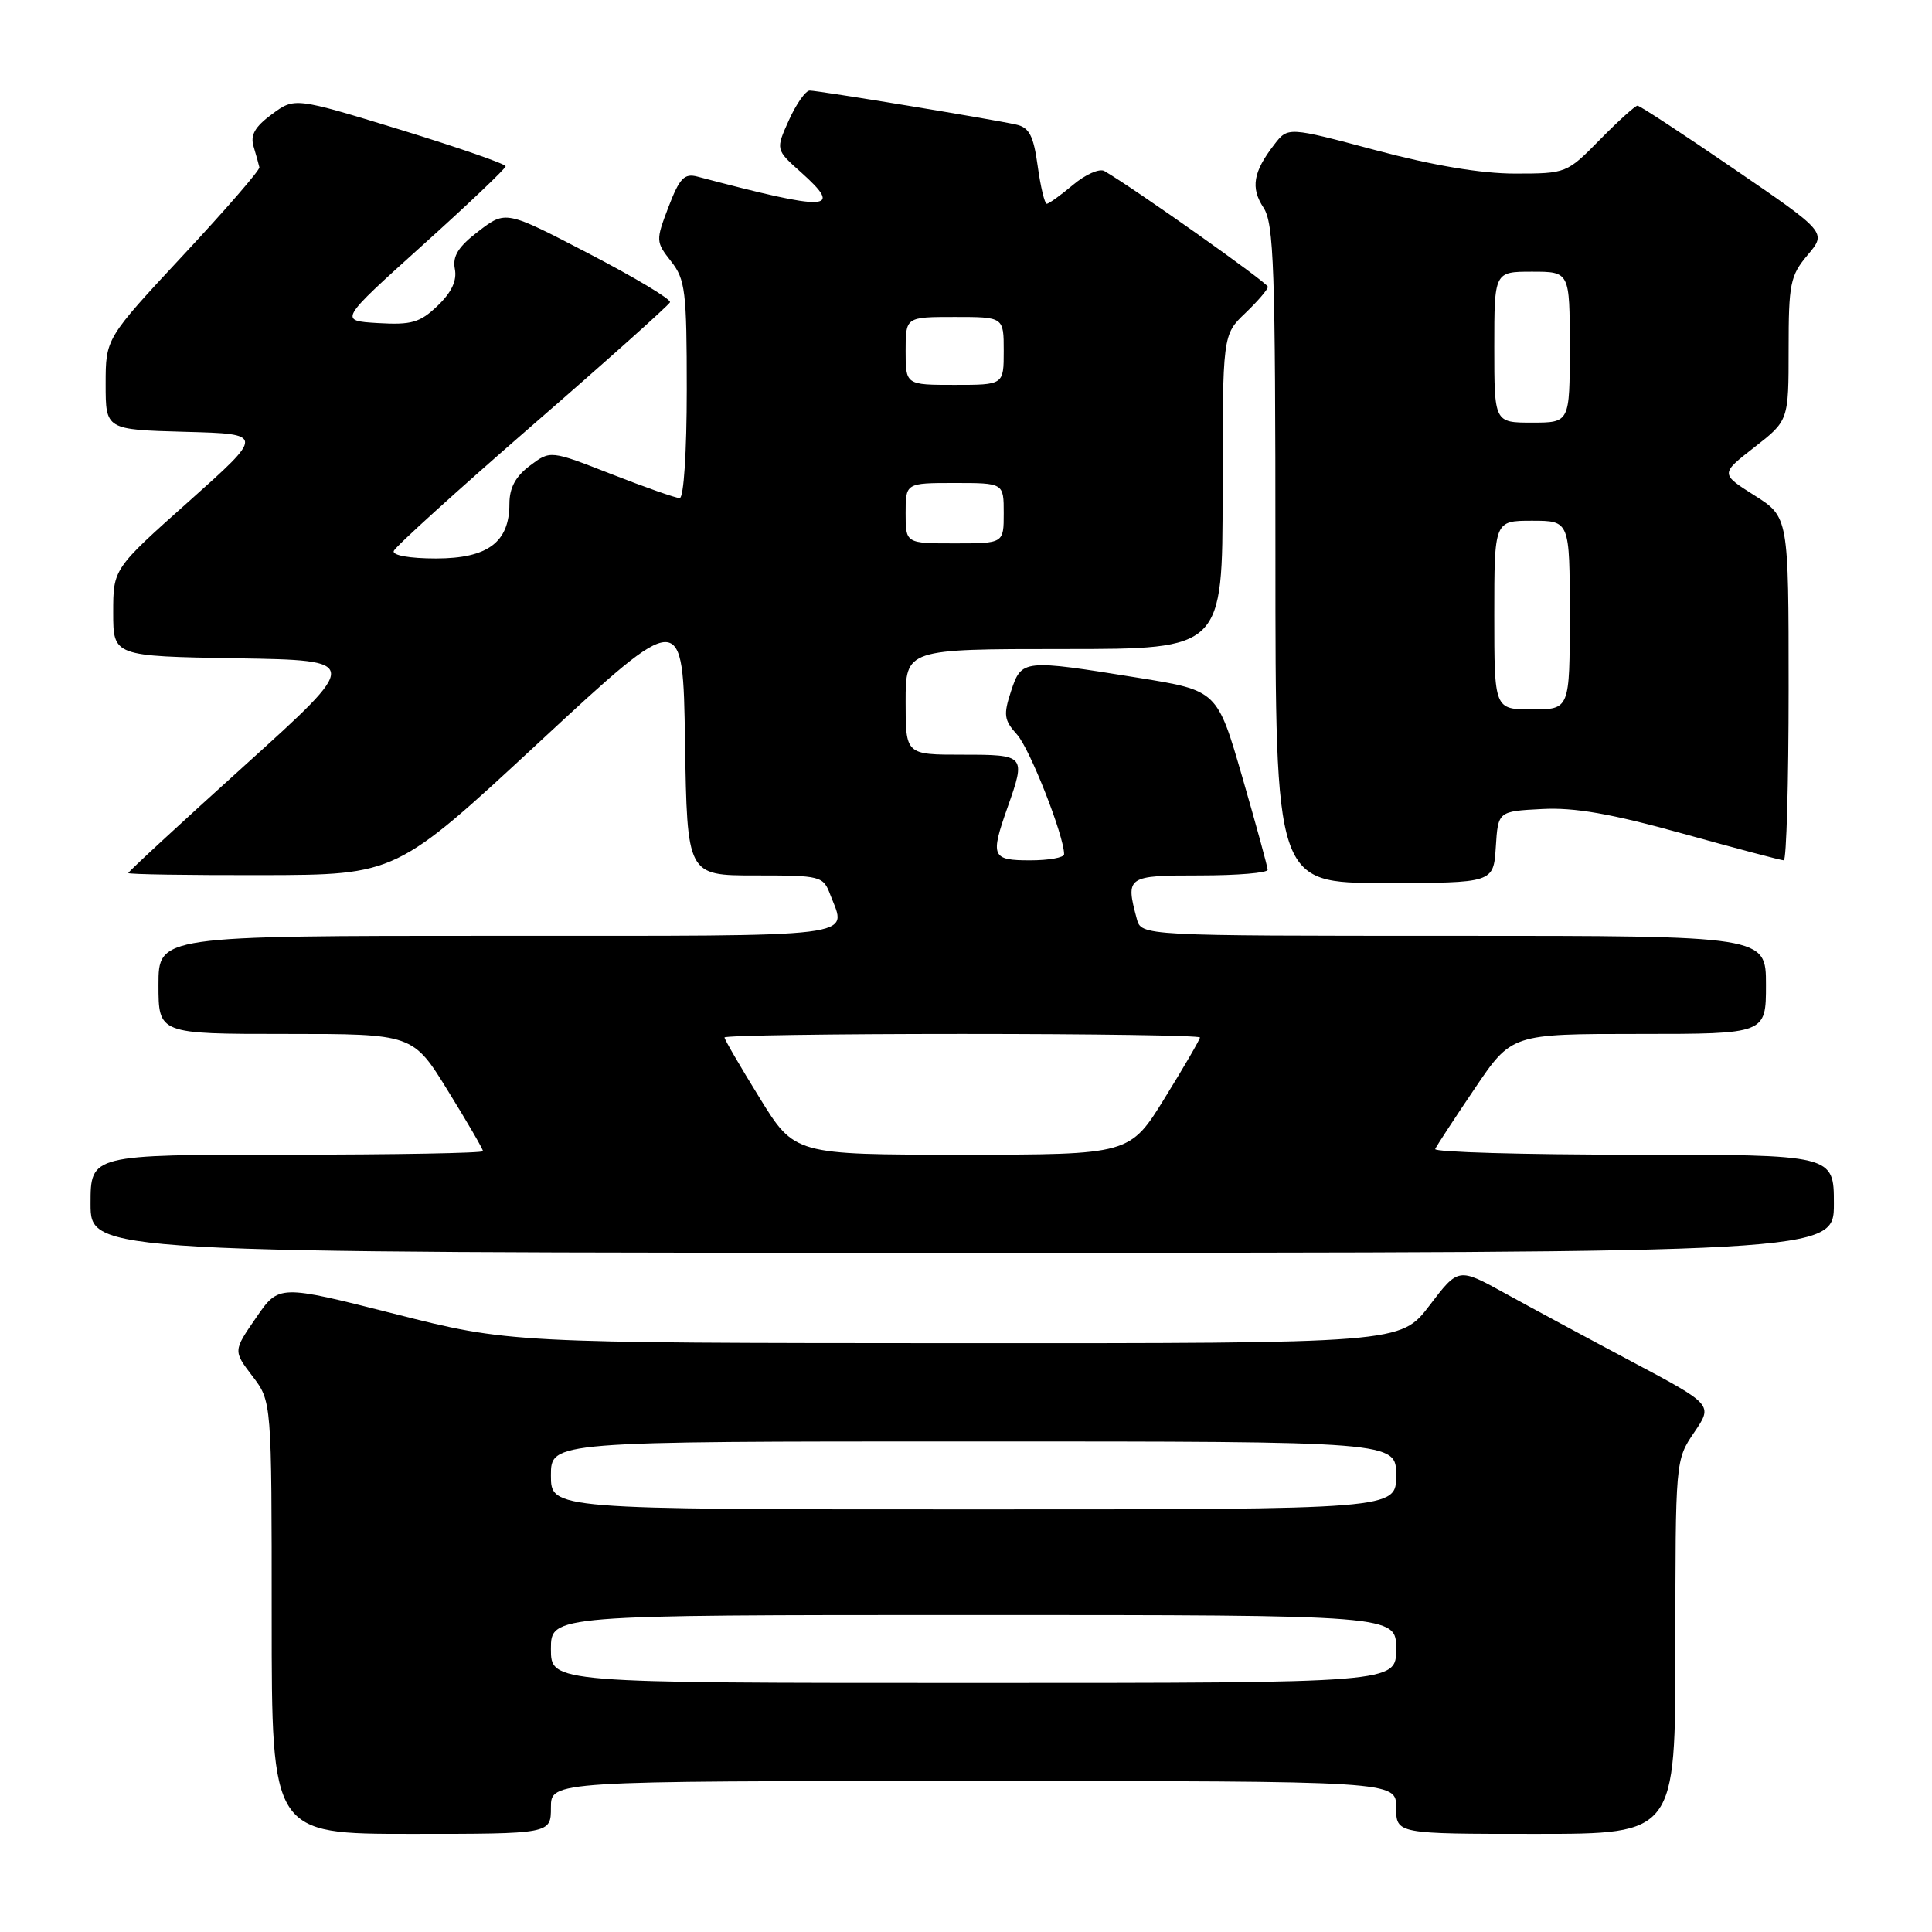 <?xml version="1.0" encoding="UTF-8" standalone="no"?>
<!DOCTYPE svg PUBLIC "-//W3C//DTD SVG 1.1//EN" "http://www.w3.org/Graphics/SVG/1.1/DTD/svg11.dtd" >
<svg xmlns="http://www.w3.org/2000/svg" xmlns:xlink="http://www.w3.org/1999/xlink" version="1.1" viewBox="0 0 256 256">
 <g >
 <path fill="currentColor"
d=" M 73.00 239.50 C 73.00 236.00 73.00 236.00 129.00 236.00 C 185.00 236.00 185.00 236.00 185.00 239.50 C 185.00 243.00 185.00 243.00 203.50 243.00 C 222.00 243.00 222.00 243.00 222.00 218.23 C 222.00 193.49 222.00 193.46 224.49 189.80 C 226.98 186.14 226.98 186.14 216.24 180.43 C 210.33 177.29 202.74 173.20 199.37 171.34 C 193.24 167.96 193.24 167.96 189.42 172.98 C 185.59 178.00 185.59 178.00 126.54 177.98 C 67.50 177.95 67.50 177.95 52.22 174.08 C 36.95 170.21 36.95 170.21 33.93 174.61 C 30.90 179.00 30.90 179.00 33.45 182.35 C 36.00 185.69 36.00 185.69 36.00 214.34 C 36.00 243.00 36.00 243.00 54.50 243.00 C 73.00 243.00 73.00 243.00 73.00 239.50 Z  M 243.00 159.50 C 243.00 153.00 243.00 153.00 216.42 153.00 C 201.80 153.00 189.98 152.66 190.17 152.25 C 190.35 151.84 192.70 148.24 195.40 144.25 C 200.29 137.00 200.29 137.00 217.15 137.00 C 234.00 137.00 234.00 137.00 234.00 130.50 C 234.00 124.00 234.00 124.00 192.62 124.00 C 151.23 124.00 151.23 124.00 150.63 121.75 C 149.12 116.12 149.30 116.00 159.00 116.00 C 163.95 116.00 167.99 115.66 167.97 115.25 C 167.96 114.84 166.45 109.33 164.62 103.00 C 161.29 91.50 161.29 91.50 150.89 89.82 C 135.52 87.34 135.37 87.36 133.97 91.58 C 132.94 94.72 133.03 95.41 134.76 97.33 C 136.45 99.18 141.00 110.77 141.00 113.19 C 141.00 113.64 138.97 114.00 136.50 114.00 C 131.40 114.00 131.20 113.52 133.50 107.00 C 135.95 100.06 135.89 100.00 127.50 100.00 C 120.00 100.00 120.00 100.00 120.00 93.00 C 120.00 86.00 120.00 86.00 141.00 86.00 C 162.00 86.00 162.00 86.00 162.00 65.19 C 162.00 44.37 162.00 44.37 165.00 41.50 C 166.65 39.92 168.00 38.35 168.00 38.00 C 168.00 37.49 150.35 24.99 146.33 22.66 C 145.69 22.29 143.83 23.11 142.19 24.49 C 140.55 25.87 138.98 27.00 138.70 27.00 C 138.42 27.00 137.88 24.75 137.50 22.00 C 136.95 17.98 136.38 16.89 134.66 16.51 C 131.48 15.79 108.44 12.00 107.29 12.00 C 106.75 12.00 105.51 13.76 104.54 15.91 C 102.77 19.83 102.77 19.83 106.14 22.83 C 111.85 27.94 109.89 28.02 92.41 23.40 C 90.67 22.94 90.04 23.61 88.58 27.42 C 86.88 31.88 86.89 32.04 88.92 34.63 C 90.81 37.02 91.00 38.60 91.00 51.63 C 91.00 59.89 90.60 66.00 90.06 66.00 C 89.55 66.00 85.48 64.57 81.03 62.83 C 72.93 59.66 72.93 59.66 70.22 61.70 C 68.31 63.13 67.50 64.64 67.50 66.76 C 67.50 71.86 64.62 74.00 57.76 74.00 C 54.30 74.00 51.97 73.59 52.17 73.01 C 52.35 72.47 60.60 64.99 70.50 56.39 C 80.40 47.80 88.62 40.44 88.78 40.05 C 88.93 39.65 84.10 36.76 78.04 33.61 C 67.02 27.88 67.02 27.88 63.43 30.62 C 60.73 32.68 59.94 33.93 60.27 35.64 C 60.57 37.18 59.84 38.74 57.99 40.51 C 55.65 42.75 54.54 43.07 50.08 42.81 C 44.89 42.50 44.89 42.50 55.94 32.54 C 62.02 27.07 67.00 22.33 67.00 22.03 C 67.00 21.72 60.71 19.54 53.03 17.18 C 39.05 12.90 39.05 12.90 36.02 15.14 C 33.75 16.82 33.14 17.91 33.61 19.44 C 33.95 20.57 34.29 21.80 34.37 22.17 C 34.44 22.54 29.89 27.79 24.25 33.84 C 14.00 44.85 14.00 44.85 14.00 50.89 C 14.00 56.93 14.00 56.93 24.52 57.22 C 35.04 57.50 35.04 57.50 25.02 66.44 C 15.00 75.37 15.00 75.37 15.00 81.16 C 15.00 86.95 15.00 86.95 31.42 87.23 C 47.84 87.50 47.84 87.50 32.42 101.43 C 23.94 109.09 17.00 115.50 17.00 115.68 C 17.00 115.86 24.99 115.98 34.75 115.96 C 52.50 115.92 52.50 115.92 71.50 98.29 C 90.50 80.67 90.50 80.67 90.77 98.33 C 91.05 116.00 91.05 116.00 100.05 116.00 C 108.79 116.00 109.08 116.07 110.02 118.57 C 112.22 124.33 114.87 124.00 66.00 124.00 C 21.00 124.00 21.00 124.00 21.00 130.50 C 21.00 137.00 21.00 137.00 37.85 137.00 C 54.71 137.00 54.71 137.00 59.35 144.53 C 61.91 148.67 64.00 152.27 64.00 152.53 C 64.00 152.79 52.30 153.00 38.00 153.00 C 12.00 153.00 12.00 153.00 12.00 159.50 C 12.00 166.00 12.00 166.00 127.50 166.00 C 243.00 166.00 243.00 166.00 243.00 159.50 Z  M 198.20 112.25 C 198.50 107.50 198.50 107.50 204.33 107.20 C 208.65 106.97 213.48 107.82 222.95 110.45 C 229.98 112.40 236.01 114.00 236.36 114.00 C 236.71 114.00 237.00 103.76 237.00 91.25 C 237.00 68.50 237.00 68.50 232.47 65.64 C 227.95 62.78 227.95 62.78 232.47 59.26 C 237.00 55.73 237.00 55.73 237.00 46.26 C 237.00 37.59 237.21 36.53 239.52 33.79 C 242.05 30.79 242.05 30.79 229.79 22.40 C 223.05 17.78 217.28 14.00 216.98 14.00 C 216.67 14.00 214.43 16.03 212.00 18.50 C 207.62 22.96 207.53 23.00 200.74 23.00 C 196.25 23.00 189.90 21.93 182.28 19.90 C 170.66 16.80 170.66 16.80 168.85 19.15 C 166.05 22.77 165.69 24.88 167.42 27.51 C 168.80 29.62 169.00 35.44 169.00 73.46 C 169.00 117.00 169.00 117.00 183.45 117.00 C 197.89 117.00 197.89 117.00 198.20 112.25 Z  M 73.00 218.50 C 73.00 214.00 73.00 214.00 129.00 214.00 C 185.00 214.00 185.00 214.00 185.00 218.50 C 185.00 223.00 185.00 223.00 129.00 223.00 C 73.00 223.00 73.00 223.00 73.00 218.50 Z  M 73.00 195.50 C 73.00 191.00 73.00 191.00 129.00 191.00 C 185.00 191.00 185.00 191.00 185.00 195.50 C 185.00 200.00 185.00 200.00 129.00 200.00 C 73.00 200.00 73.00 200.00 73.00 195.50 Z  M 100.65 145.47 C 98.09 141.33 96.00 137.73 96.00 137.47 C 96.00 137.21 110.17 137.00 127.50 137.00 C 144.82 137.00 159.00 137.21 159.00 137.47 C 159.00 137.73 156.91 141.33 154.35 145.47 C 149.71 153.00 149.71 153.00 127.50 153.00 C 105.29 153.00 105.29 153.00 100.65 145.47 Z  M 120.00 68.00 C 120.00 64.00 120.00 64.00 126.50 64.00 C 133.00 64.00 133.00 64.00 133.00 68.00 C 133.00 72.00 133.00 72.00 126.50 72.00 C 120.00 72.00 120.00 72.00 120.00 68.00 Z  M 120.00 46.50 C 120.00 42.00 120.00 42.00 126.50 42.00 C 133.00 42.00 133.00 42.00 133.00 46.50 C 133.00 51.00 133.00 51.00 126.50 51.00 C 120.00 51.00 120.00 51.00 120.00 46.50 Z  M 198.00 81.50 C 198.00 69.00 198.00 69.00 203.00 69.00 C 208.00 69.00 208.00 69.00 208.00 81.50 C 208.00 94.00 208.00 94.00 203.00 94.00 C 198.00 94.00 198.00 94.00 198.00 81.50 Z  M 198.00 46.00 C 198.00 36.00 198.00 36.00 203.00 36.00 C 208.00 36.00 208.00 36.00 208.00 46.00 C 208.00 56.00 208.00 56.00 203.00 56.00 C 198.00 56.00 198.00 56.00 198.00 46.00 Z "/>
</g>
</svg>